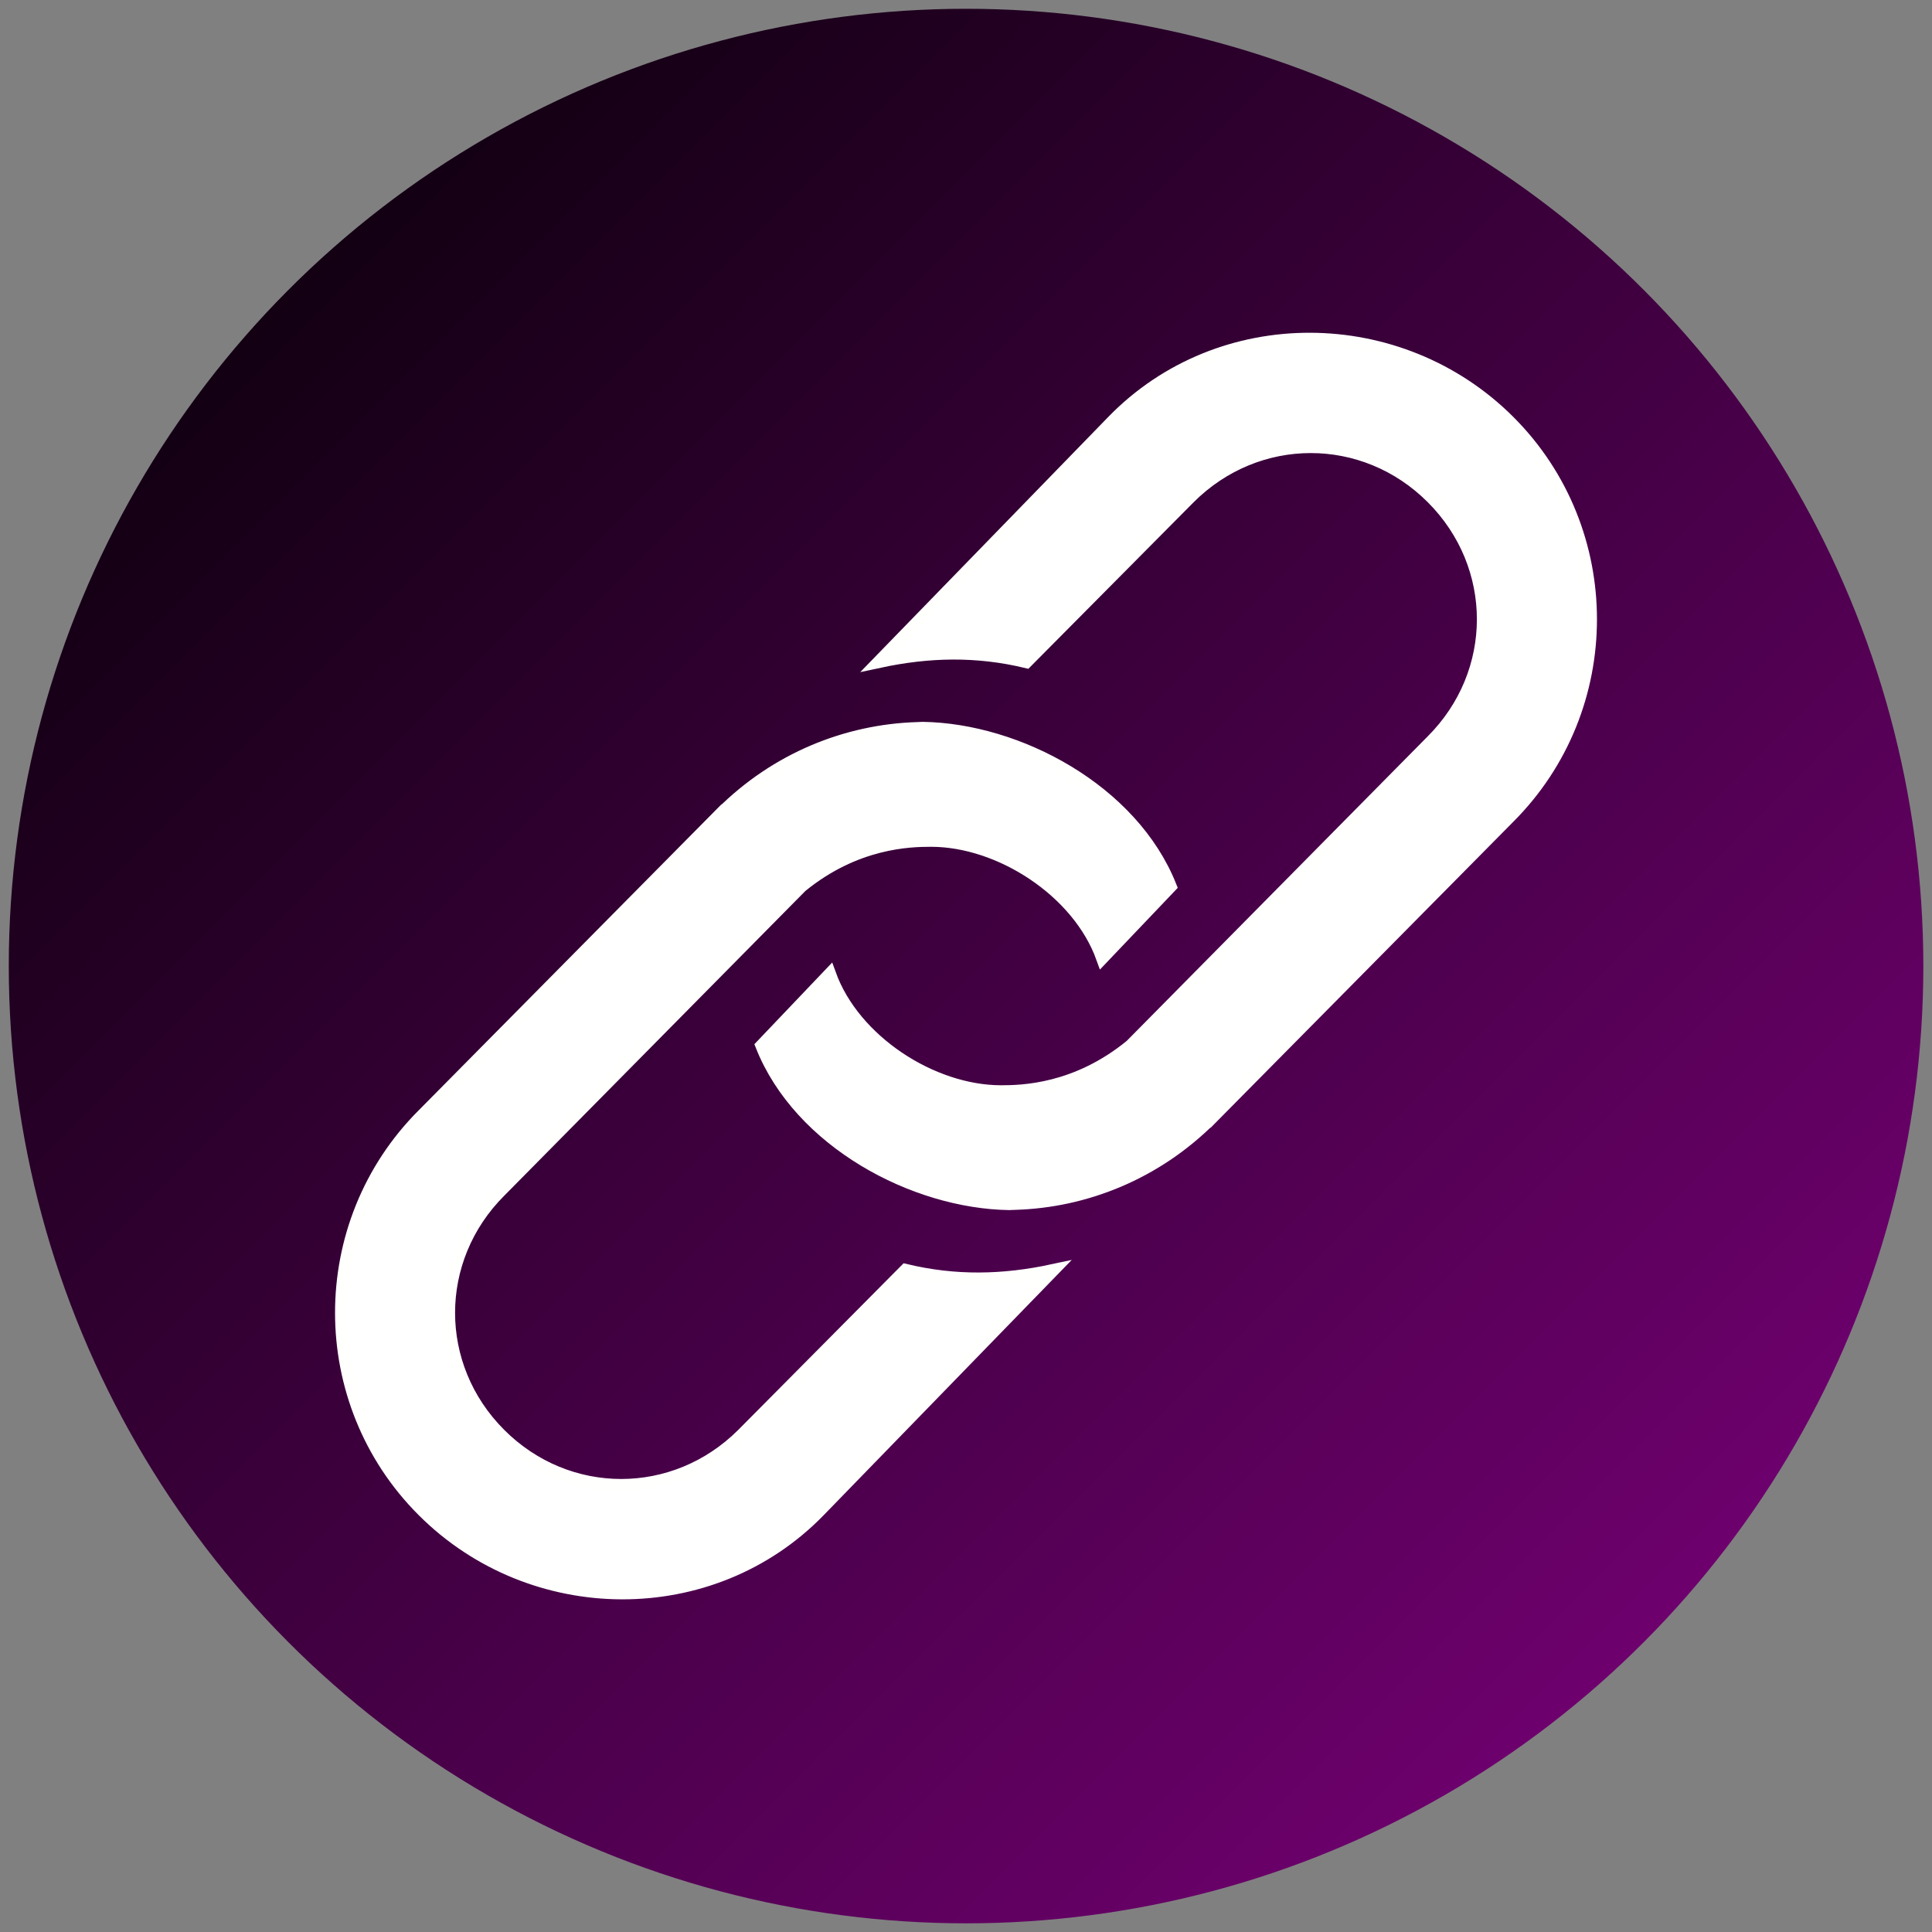 <?xml version="1.0" encoding="UTF-8" standalone="no"?>
<svg
   xmlns:dc="http://purl.org/dc/elements/1.1/"
   xmlns:cc="http://creativecommons.org/ns#"
   xmlns:rdf="http://www.w3.org/1999/02/22-rdf-syntax-ns#"
   xmlns:svg="http://www.w3.org/2000/svg"
   xmlns="http://www.w3.org/2000/svg"
   xmlns:xlink="http://www.w3.org/1999/xlink"
   width="64"
   height="64"
   viewBox="0 0 16.933 16.933"
   version="1.1"
   id="svg8">
  <rect x="0" y="0" width="16.933" height="16.933" fill="#808080" stroke="none"/>
  <defs
     id="defs2">
    <linearGradient
       id="linearGradient879">
      <stop
         style="stop-color:#000000;stop-opacity:1;"
         offset="0"
         id="stop875" />
      <stop
         style="stop-color:#800080;stop-opacity:1"
         offset="1"
         id="stop877" />
    </linearGradient>
    <linearGradient
       xlink:href="#linearGradient879"
       id="linearGradient857"
       x1="0"
       y1="0"
       x2="16.933"
       y2="16.933"
       gradientUnits="userSpaceOnUse"
       gradientTransform="matrix(0.991,0,0,0.991,0.077,0.077)" />
    <linearGradient
       xlink:href="#linearGradient879"
       id="linearGradient873"
       x1="0"
       y1="0"
       x2="16.933"
       y2="16.933"
       gradientUnits="userSpaceOnUse"
       gradientTransform="matrix(0.991,0,0,0.991,0.077,0.077)" />
  </defs>
  <g
     id="layer1">
    <circle
       style="fill:url(#linearGradient857);fill-opacity:1.0;stroke:url(#linearGradient873);stroke-width:0;stroke-linecap:round;stroke-opacity:1"
       id="path833"
       cx="8.467"
       cy="8.467"
       r="8.39" />
    <g
       id="g1414"
       transform="matrix(0.991,0,0,0.991,-0.063,0.291)">
      <path
         id="path1086-1-2-7-0"
         style="color:#000000;font-style:normal;font-variant:normal;font-weight:normal;font-stretch:normal;font-size:medium;line-height:normal;font-family:sans-serif;font-variant-ligatures:normal;font-variant-position:normal;font-variant-caps:normal;font-variant-numeric:normal;font-variant-alternates:normal;font-variant-east-asian:normal;font-feature-settings:normal;font-variation-settings:normal;text-indent:0;text-align:start;text-decoration:none;text-decoration-line:none;text-decoration-style:solid;text-decoration-color:#000000;letter-spacing:normal;word-spacing:normal;text-transform:none;writing-mode:lr-tb;direction:ltr;text-orientation:mixed;dominant-baseline:auto;baseline-shift:baseline;text-anchor:start;white-space:normal;shape-padding:0;shape-margin:0;inline-size:0;clip-rule:nonzero;display:inline;overflow:visible;visibility:visible;isolation:auto;mix-blend-mode:normal;color-interpolation:sRGB;color-interpolation-filters:linearRGB;solid-color:#000000;solid-opacity:1;vector-effect:none;fill:#ffffff;fill-opacity:1;fill-rule:nonzero;stroke:#fffffe;stroke-width:0.111;stroke-linecap:round;stroke-linejoin:miter;stroke-miterlimit:4;stroke-dasharray:none;stroke-dashoffset:0;stroke-opacity:1;color-rendering:auto;image-rendering:auto;shape-rendering:auto;text-rendering:auto;enable-background:accumulate;stop-color:#000000"
         d="m 3.806,9.565 c -0.965,0.965 -0.965,2.538 -4.389e-4,3.502 0.965,0.965 2.554,0.978 3.504,0 l 2.065,-2.125 c -0.442,0.095 -0.865,0.103 -1.302,-0.002 l -1.44,1.451 c -0.601,0.601 -1.548,0.602 -2.149,4.4e-4 -0.601,-0.601 -0.601,-1.548 0,-2.149 L 7.149,7.545 C 7.632,7.151 8.109,7.14 8.298,7.14 c 0.61,0 1.302,0.447 1.515,1.038 L 10.415,7.546 C 10.077,6.696 9.067,6.159 8.224,6.146 c -0.016,0 -0.032,0.002 -0.048,0.002 C 7.552,6.167 6.929,6.416 6.446,6.899 l -0.001,-0.001 z" />
      <path
         id="path1086-1-2-7-0-9"
         style="color:#000000;font-style:normal;font-variant:normal;font-weight:normal;font-stretch:normal;font-size:medium;line-height:normal;font-family:sans-serif;font-variant-ligatures:normal;font-variant-position:normal;font-variant-caps:normal;font-variant-numeric:normal;font-variant-alternates:normal;font-variant-east-asian:normal;font-feature-settings:normal;font-variation-settings:normal;text-indent:0;text-align:start;text-decoration:none;text-decoration-line:none;text-decoration-style:solid;text-decoration-color:#000000;letter-spacing:normal;word-spacing:normal;text-transform:none;writing-mode:lr-tb;direction:ltr;text-orientation:mixed;dominant-baseline:auto;baseline-shift:baseline;text-anchor:start;white-space:normal;shape-padding:0;shape-margin:0;inline-size:0;clip-rule:nonzero;display:inline;overflow:visible;visibility:visible;isolation:auto;mix-blend-mode:normal;color-interpolation:sRGB;color-interpolation-filters:linearRGB;solid-color:#000000;solid-opacity:1;vector-effect:none;fill:#ffffff;fill-opacity:1;fill-rule:nonzero;stroke:#fffffe;stroke-width:0.111;stroke-linecap:round;stroke-linejoin:miter;stroke-miterlimit:4;stroke-dasharray:none;stroke-dashoffset:0;stroke-opacity:1;color-rendering:auto;image-rendering:auto;shape-rendering:auto;text-rendering:auto;enable-background:accumulate;stop-color:#000000"
         d="m 13.408,6.935 c 0.965,-0.965 0.965,-2.538 4.4e-4,-3.502 -0.965,-0.964 -2.554,-0.978 -3.504,0 L 7.839,5.558 c 0.442,-0.095 0.865,-0.103 1.302,0.002 L 10.581,4.109 c 0.601,-0.601 1.548,-0.602 2.149,-4.4e-4 0.601,0.601 0.601,1.548 0,2.149 L 10.065,8.954 C 9.582,9.349 9.105,9.36 8.917,9.36 c -0.61,0 -1.302,-0.447 -1.515,-1.038 L 6.8,8.954 c 0.337,0.85 1.348,1.387 2.191,1.399 0.016,0 0.032,-0.002 0.048,-0.002 0.624,-0.018 1.247,-0.267 1.73,-0.75 l 0.001,0.001 z" />
    </g>
  </g>
</svg>
